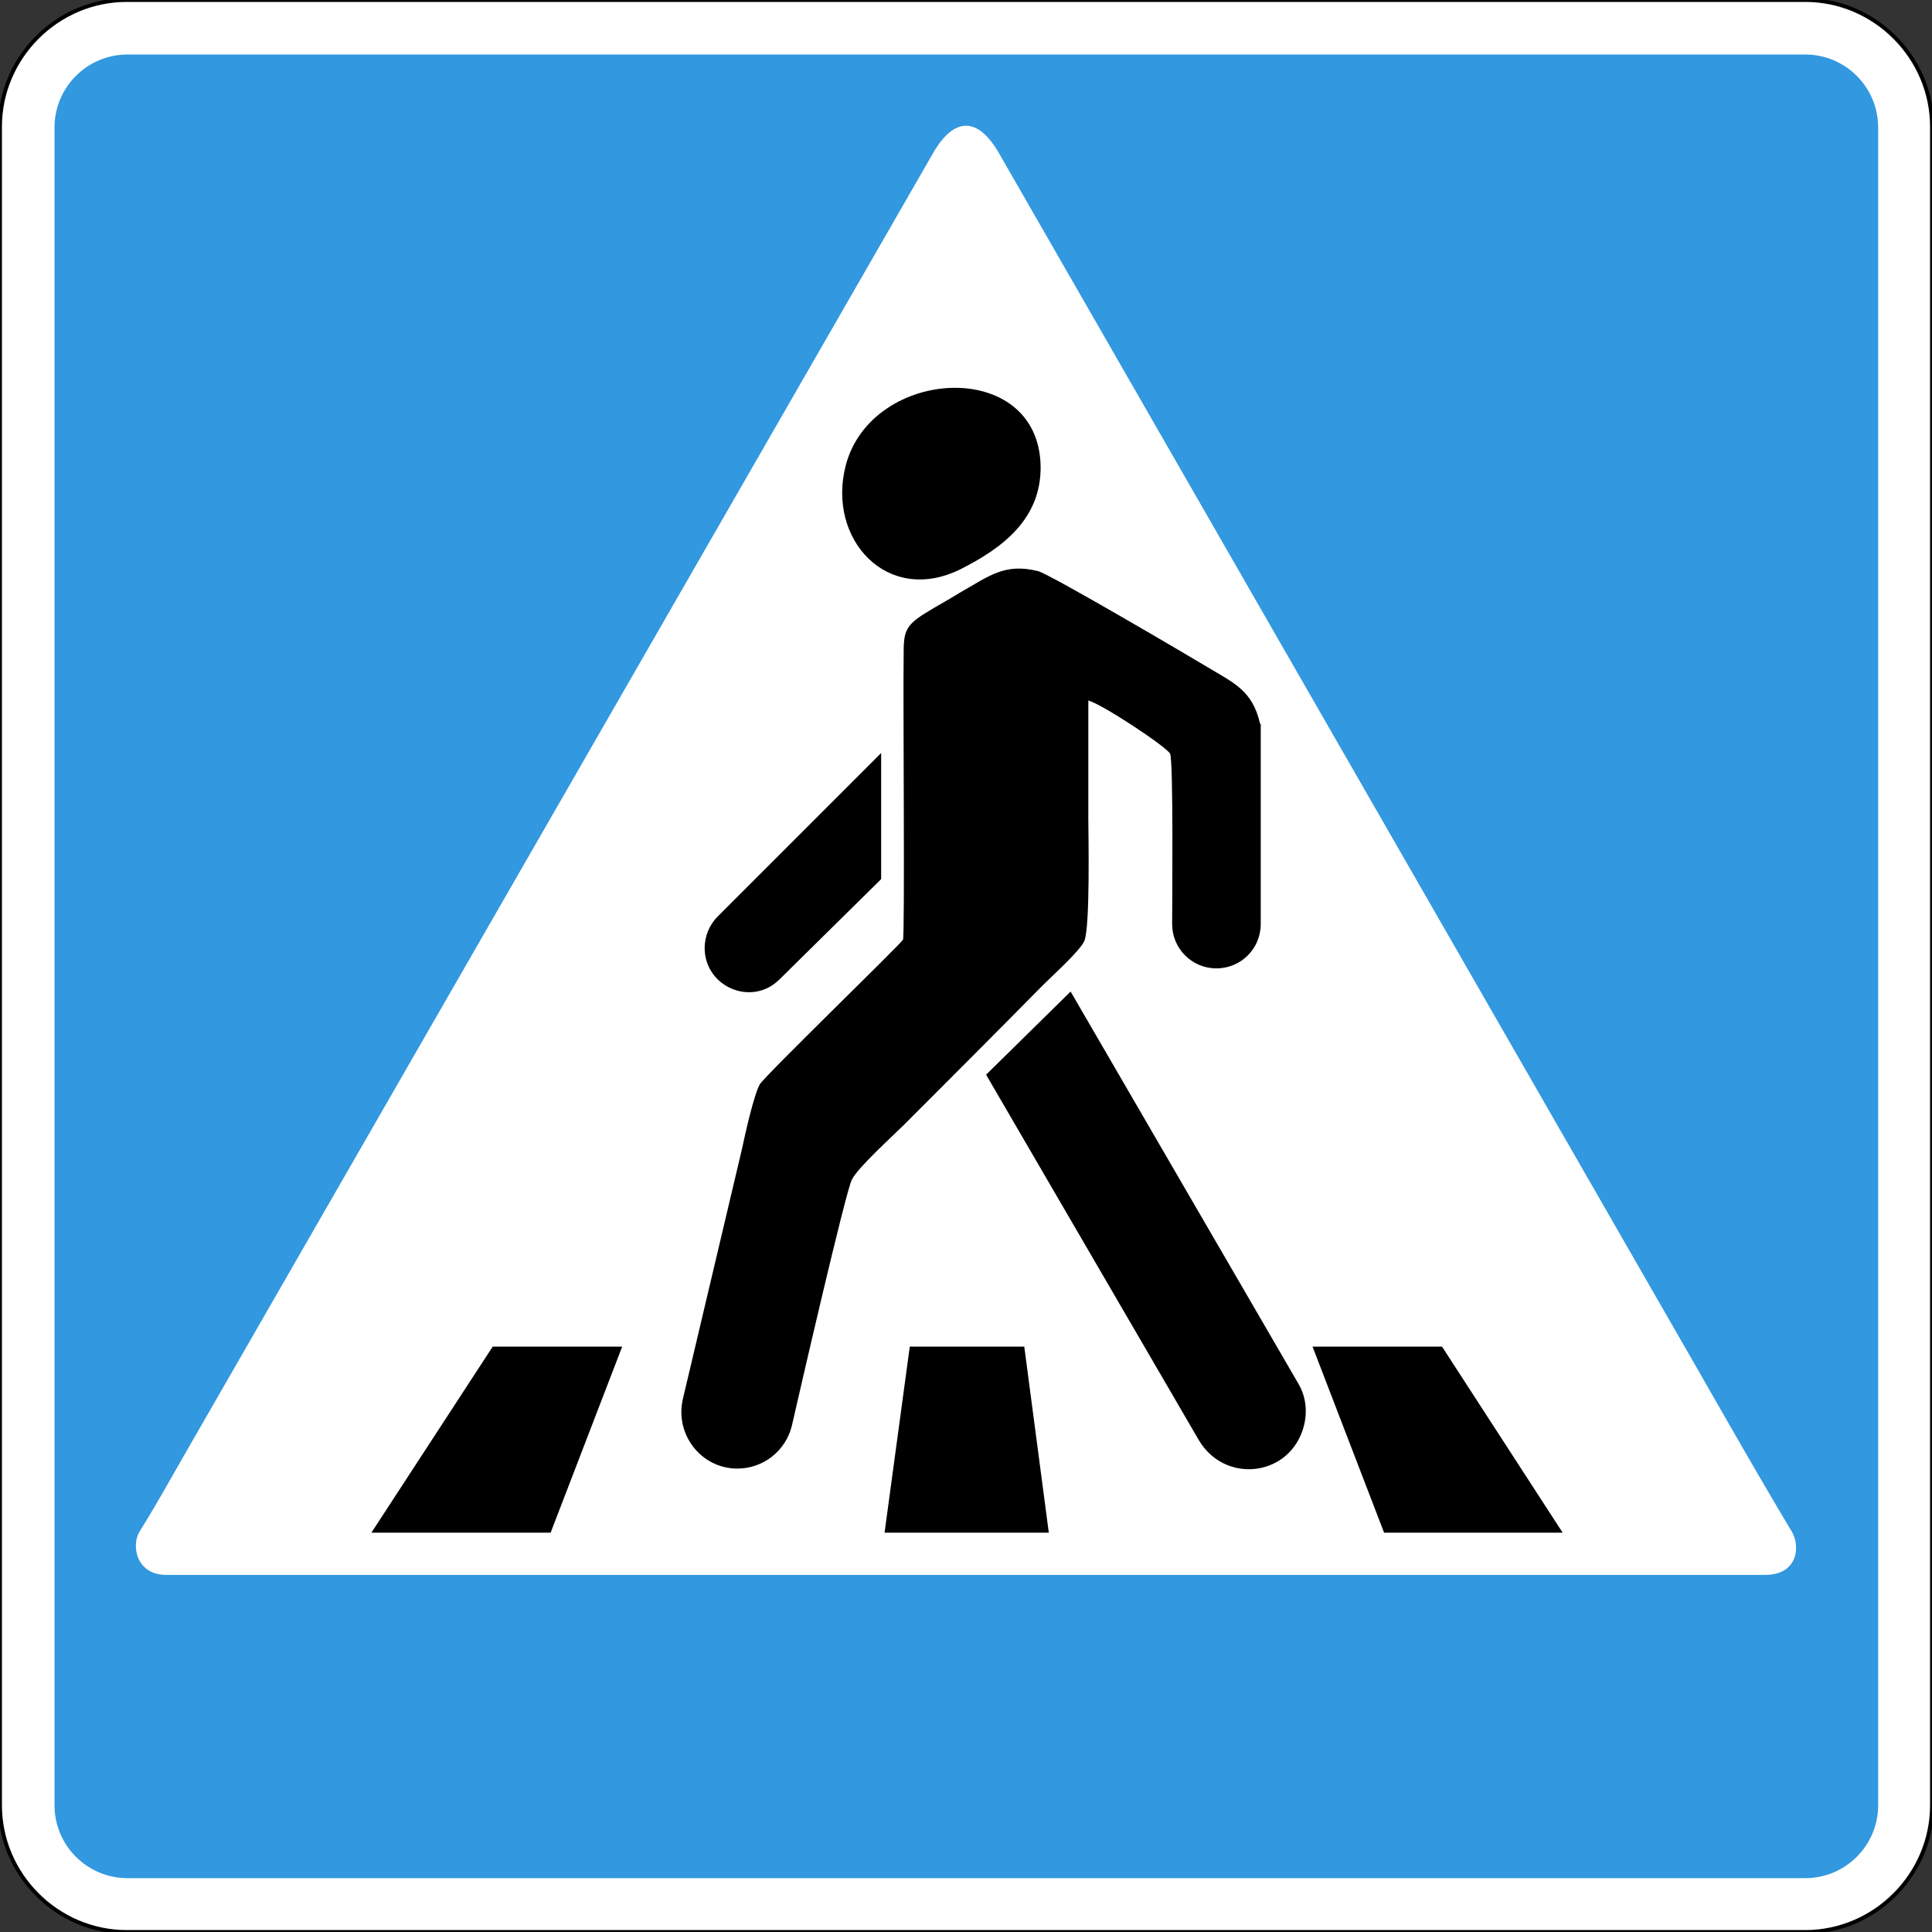 <?xml version="1.0" encoding="utf-8"?>
<svg version="1.1"
	 xmlns="http://www.w3.org/2000/svg"
	 x="0px" y="0px" viewBox="0 0 283.5 283.5" enable-background="new 0 0 283.5 283.5" xml:space="preserve">
<rect x="0" y="0" width="283.5" height="283.5" fill="#333333" stroke="none"/>
<g>
	<path fill-rule="evenodd" clip-rule="evenodd" fill="#FFFFFF" stroke="#000000" stroke-width="0.567" stroke-miterlimit="22.926" d="
		M18.6,0h246.3c10.2,0,18.6,8.4,18.6,18.6v246.3c0,10.2-8.4,18.6-18.6,18.6H18.6C8.4,283.5,0,275.1,0,264.9V18.6C0,8.4,8.4,0,18.6,0
		L18.6,0z"/>
	<path fill-rule="evenodd" clip-rule="evenodd" fill="#3298DF" d="M18.7,8h246.2c5.9,0,10.7,4.8,10.7,10.7v246.2
		c0,5.9-4.8,10.7-10.7,10.7c-167.8,0-78.3,0-246.2,0c-5.9,0-10.7-4.8-10.7-10.7V18.7C8,12.8,12.8,8,18.7,8L18.7,8z M134.5,231.1H259
		c4.9,0,5.2-4.3,3.9-6.4c-6.3-10.5-13.3-23-19.5-33.7L146.6,22.5c-3.1-5.4-6.6-5.4-9.7,0L26.7,214.1c-2,3.5-4,7.1-6.2,10.6
		c-1.3,2.1-0.5,6.4,3.9,6.4C61.2,231.1,97.8,231.1,134.5,231.1L134.5,231.1z"/>
	<path d="M124.1,68.3c-2.8,10.8,6.1,20.6,16.9,15.2c5.9-3,11.8-7.2,11.7-15.1C152.4,52.4,127.9,53.8,124.1,68.3L124.1,68.3z
		 M184.9,106.2c-1.1-4.9-3.9-6-7.7-8.3c-2.5-1.5-23.2-13.7-24.9-14.1c-4.9-1.2-7.1,0.7-11.5,3.2c-1.6,1-3.3,1.9-4.9,2.9
		c-3.3,2-3.3,3-3.3,6.6c-0.1,5.6,0.2,41-0.1,41.4c-0.7,1-20.2,19.9-21,21.2c-0.9,1.6-2.2,7.5-2.6,9.4l-8.7,36.8
		c-1.2,5.2,2.7,10.2,8,10.2c3.8,0,7.1-2.6,8-6.3c1-4.4,7.9-34.4,8.8-36.1c0.9-1.8,5.9-6.3,7.6-8c6.8-6.8,13.7-13.7,20.5-20.6
		c1.2-1.2,5.4-5,6-6.4c0.9-2,0.6-16,0.6-18l0-17.3c2,0.5,11.5,6.8,12,7.8c0.5,1.1,0.3,22.1,0.3,25c0,3.6,2.9,6.5,6.5,6.5
		c3.6,0,6.5-2.9,6.5-6.5V106.2L184.9,106.2z M129.3,110.5l-24,24c-1.2,1.2-1.9,2.9-1.9,4.6c0,5.7,6.9,8.7,11,4.6l14.9-14.7V110.5
		L129.3,110.5z M157.1,145.5l-12.4,12.2l31.2,53.6c3.7,6.3,12.8,5.5,15.2-1.3c0.8-2.3,0.7-4.8-0.6-7L157.1,145.5L157.1,145.5z
		 M72.3,197.6h19l-10.5,27.3H54.5L72.3,197.6L72.3,197.6z M211.6,197.6h-19l10.5,27.3h26.2L211.6,197.6L211.6,197.6z M133.5,197.6
		h16.8l3.6,27.3h-24.1L133.5,197.6L133.5,197.6z"/>
</g>
</svg>
